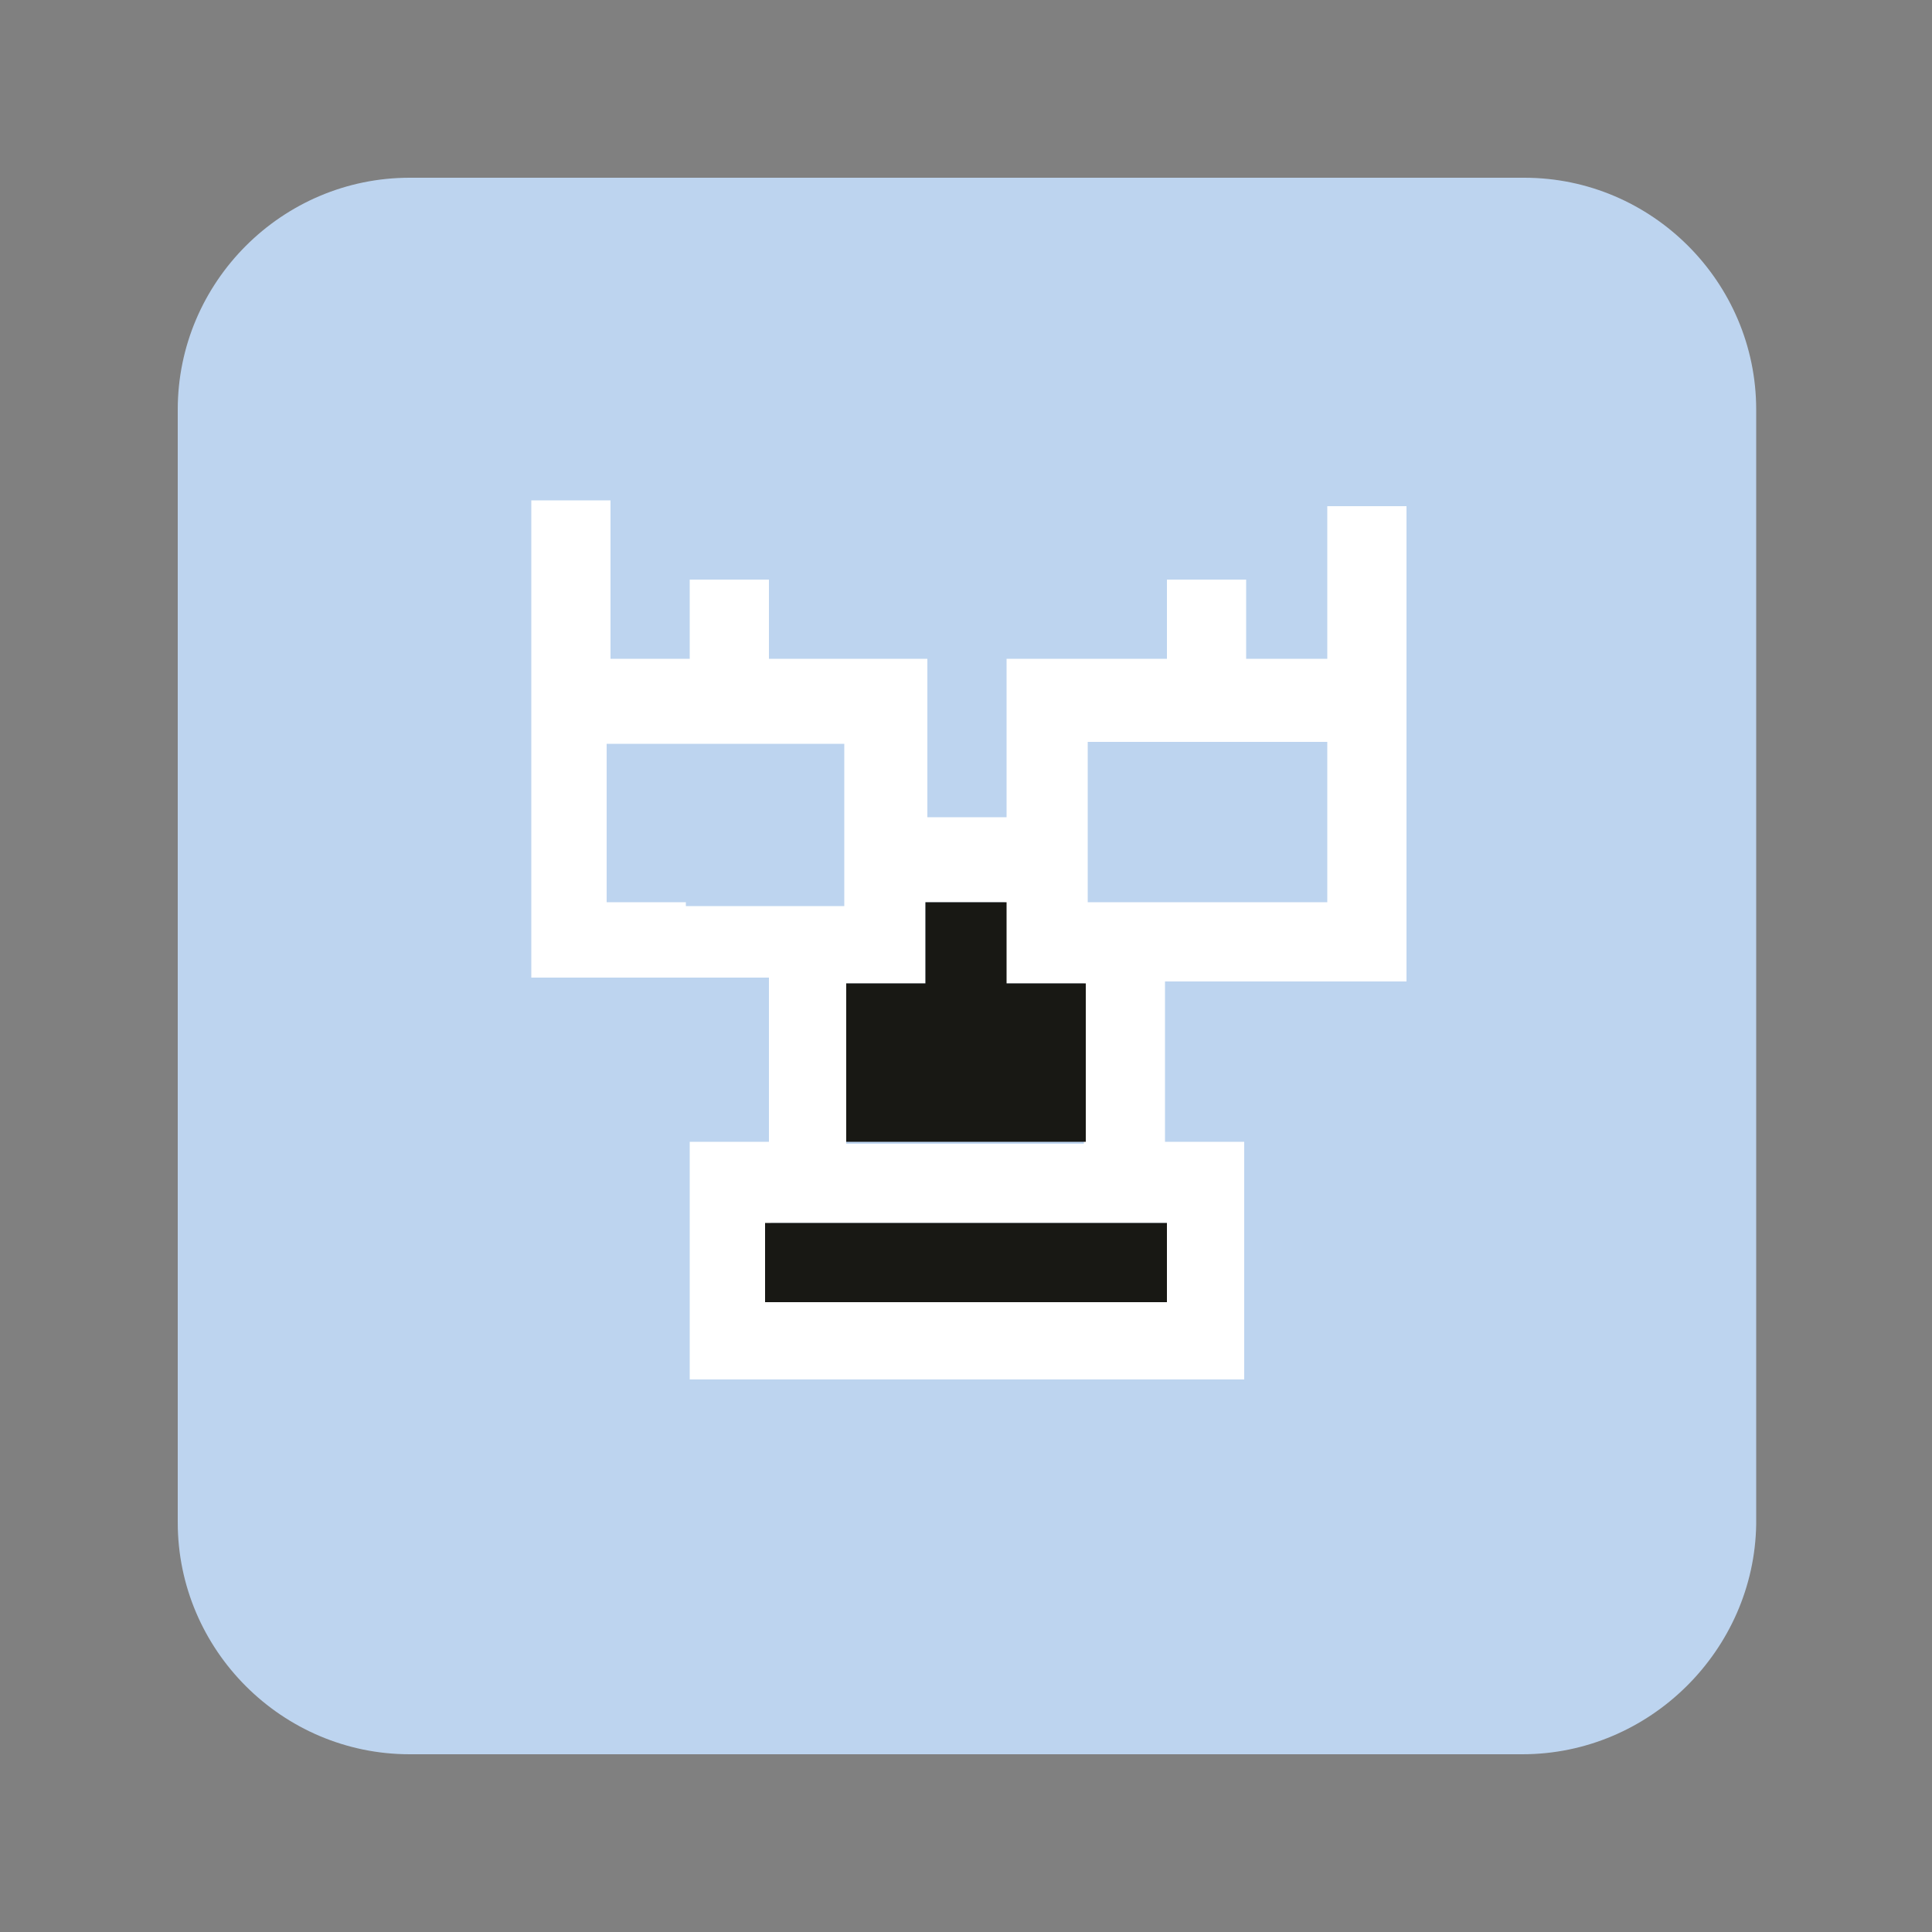 <?xml version="1.0" encoding="utf-8"?>
<!-- Generator: Adobe Illustrator 25.0.1, SVG Export Plug-In . SVG Version: 6.00 Build 0)  -->
<svg version="1.1" id="Layer_1" xmlns="http://www.w3.org/2000/svg" xmlns:xlink="http://www.w3.org/1999/xlink" x="0px" y="0px"
	 viewBox="0 0 100 100" style="enable-background:new 0 0 100 100;" xml:space="preserve">
<rect x="0" y="0" width="100" height="100" fill="#808080" stroke="none"/>
<style type="text/css">
	.st0{opacity:0.13;fill:#F1F7FF;}
	.st1{opacity:0.32;fill:#F1F7FF;}
	.st2{opacity:0.58;fill:#F1F7FF;}
	.st3{fill:#FFFFFF;}
	.st4{fill:none;stroke:#FFFFFF;stroke-width:2;stroke-miterlimit:10;}
	.st5{fill:#BDD4EF;}
	.st6{fill:#060606;}
	.st7{fill:#78D23A;}
	.st8{fill:#EFEC3C;}
	.st9{fill:#D5711C;}
	.st10{fill:#C40B18;}
	.st11{fill:#3D52D2;}
	.st12{fill:#632796;}
	.st13{fill:#B50BEB;}
	.st14{fill:url(#SVGID_1_);}
	.st15{fill:url(#SVGID_2_);}
	.st16{fill:url(#SVGID_3_);}
	.st17{fill:url(#SVGID_4_);}
	.st18{fill:url(#SVGID_5_);}
	.st19{fill:#446EB2;}
	.st20{clip-path:url(#SVGID_7_);}
	.st21{fill:#222221;}
	.st22{fill:#F5D835;}
	.st23{clip-path:url(#SVGID_10_);fill:url(#SVGID_11_);}
	.st24{fill:#232222;stroke:#FFFFFF;stroke-width:0.25;stroke-miterlimit:10;}
	.st25{fill-rule:evenodd;clip-rule:evenodd;fill:#D4B5A8;}
	.st26{fill-rule:evenodd;clip-rule:evenodd;fill:#F0D6C8;}
	.st27{fill-rule:evenodd;clip-rule:evenodd;fill:#4E342E;}
	.st28{fill-rule:evenodd;clip-rule:evenodd;fill:#5D4037;}
	.st29{fill-rule:evenodd;clip-rule:evenodd;fill:#8D6E63;}
	.st30{fill-rule:evenodd;clip-rule:evenodd;fill:#BCAAA4;}
	.st31{fill:#C00E1A;}
	.st32{fill:#C94625;}
	.st33{fill:url(#SVGID_12_);}
	.st34{fill:url(#SVGID_13_);}
	.st35{fill:#181814;}
	.st36{fill:#518E45;}
	.st37{fill:#AED581;}
	.st38{fill:#7CB045;}
	.st39{fill:#477E41;}
	.st40{fill:#232322;}
	.st41{fill:#577A39;}
	.st42{fill:#F3F2F3;}
	.st43{fill:#C0101E;}
	.st44{fill:#D05451;}
	.st45{fill:#D37174;}
	.st46{fill:#C62828;}
	.st47{fill:#B71E1E;}
	.st48{fill:#EDE435;}
	.st49{fill:#CC5428;}
	.st50{fill:#E19F3A;}
	.st51{fill:#D5782C;}
	.st52{fill:#487FC2;}
	.st53{fill:#92C7F0;}
	.st54{fill:#599ED9;}
	.st55{fill:#3965AC;}
	.st56{fill:#70C535;}
	.st57{fill:#4B8325;}
	.st58{fill:#5DA22C;}
	.st59{fill:#7DBAE7;}
	.st60{fill:#75ACCE;}
	.st61{fill:#6F589D;}
	.st62{fill:#8C75AF;}
	.st63{fill:#55428F;}
	.st64{fill:#362F82;}
	.st65{fill:#BBBBBB;}
	.st66{fill:#EDEDED;}
	.st67{fill:#F7EA37;stroke:#F9EB3B;stroke-miterlimit:10;}
	.st68{fill:#575959;}
	.st69{fill:#F9EB3B;}
	.st70{fill:#D50000;}
	.st71{fill:#C00C1A;}
	.st72{fill:#74ADD4;}
	.st73{fill:#99BF6B;}
	.st74{fill:#B4B7B7;}
	.st75{fill:#DD5120;}
	.st76{fill:#EEEEEE;}
	.st77{fill:#5B3918;}
	.st78{fill:#7A481E;}
	.st79{fill:#4E2525;}
	.st80{fill:#9E4545;}
	.st81{fill:#595959;}
	.st82{fill:#740E0E;}
	.st83{fill:#D5806E;}
	.st84{fill:#982931;}
	.st85{fill:#444343;}
	.st86{fill:#31588B;}
	.st87{fill:#6F83AD;}
	.st88{fill:#426498;}
	.st89{fill:#EDC82F;}
	.st90{fill:#E8D5A5;}
	.st91{fill:#F8E9A0;}
	.st92{fill:#898D8F;}
	.st93{fill:#D4C6C6;}
	.st94{fill:#AAAAAA;}
	.st95{opacity:0.5;fill:#212121;}
	.st96{fill:#212121;}
	.st97{opacity:0.5;fill:#7CB045;}
	.st98{opacity:0.5;fill:#4377BD;}
	.st99{fill:#4377BD;}
	.st100{fill:url(#SVGID_14_);}
	.st101{fill:url(#SVGID_15_);}
	.st102{fill:url(#SVGID_16_);}
	.st103{fill:url(#SVGID_17_);}
	.st104{fill:url(#SVGID_18_);}
	.st105{fill:#8C0000;}
	.st106{clip-path:url(#SVGID_20_);}
	.st107{clip-path:url(#SVGID_23_);fill:url(#SVGID_24_);}
	.st108{fill:url(#SVGID_25_);}
	.st109{fill:url(#SVGID_26_);}
</style>
<g>
	<path class="st5" d="M78.8,90.8H21.2c-6.6,0-12-5.4-12-12V21.2c0-6.6,5.4-12,12-12h57.7c6.6,0,12,5.4,12,12v57.7
		C90.8,85.4,85.4,90.8,78.8,90.8z"/>
	<g id="LUCHA_LIBRE_12_">
		<path id="stroke_18_" class="st3" d="M68.7,25.9v4.1v4.1h-3.2h-1v-4.1h-4.1v4.1l0,0h-0.9h-3.2h0h-3.2h-1v4.1v4.1h-4.1v-4.1v-4.1
			h-4.1h-4.1v-4.1h-4.1v4.1h-4.1v-4.1v-4.1h-4.1v4.1v4.1v4.1v0.9v2.5v0.7v4.1v0v2.8v1.4h4.1h4.1h4.1V55v4.1h-4.1v4.1v4.1v4.1h4.1
			h4.1h4.1h4.1h4.1h4.1h4.1v-4.1v-4.1v-4.1h-4.1v-8.3h3h1.1h0h3h1.2h3h1.2v-4.1v0V43v-0.4v-4.1v-4.1v-4.1v-4.1H68.7z M47.9,46.7
			L47.9,46.7L47.9,46.7l4.1,0v0v3.5v0.7h4.1v8.3h-4.1h-4.1h-4.1V55v-4.1h4.1L47.9,46.7L47.9,46.7z M35.5,46.7h-4.1v0v-4.1v-0.7v-2.5
			v-0.9h4.1h4.1h4.1v3.6h0v4.8h-4.1H35.5z M60.4,67.4h-4.1h-4.1h-4.1h-4.1h-4.1v-4.1h4.1h4.1h4.1h4.1h4.1V67.4z M68.7,42.5V43v3.7v0
			h-1.2h-3h0h-1.1h-3h-4.1v-3.1h0v-1.1v-4.1h0h3.2h0.9h4.1h1h3.2V42.5z"/>
		<g id="face_22_">
			<polygon id="nose_22_" class="st35" points="43.8,55 43.8,55 43.8,59.1 47.9,59.1 52.1,59.1 56.2,59.1 56.2,55 56.2,55 
				56.2,50.9 52.1,50.9 52.1,46.7 47.9,46.7 47.9,50.9 43.8,50.9 			"/>
			<polygon id="mouth_18_" class="st35" points="52.1,63.3 47.9,63.3 43.8,63.3 39.6,63.3 39.6,67.4 43.8,67.4 47.9,67.4 52.1,67.4 
				56.2,67.4 60.4,67.4 60.4,63.3 56.2,63.3 			"/>
		</g>
	</g>
</g>
</svg>
